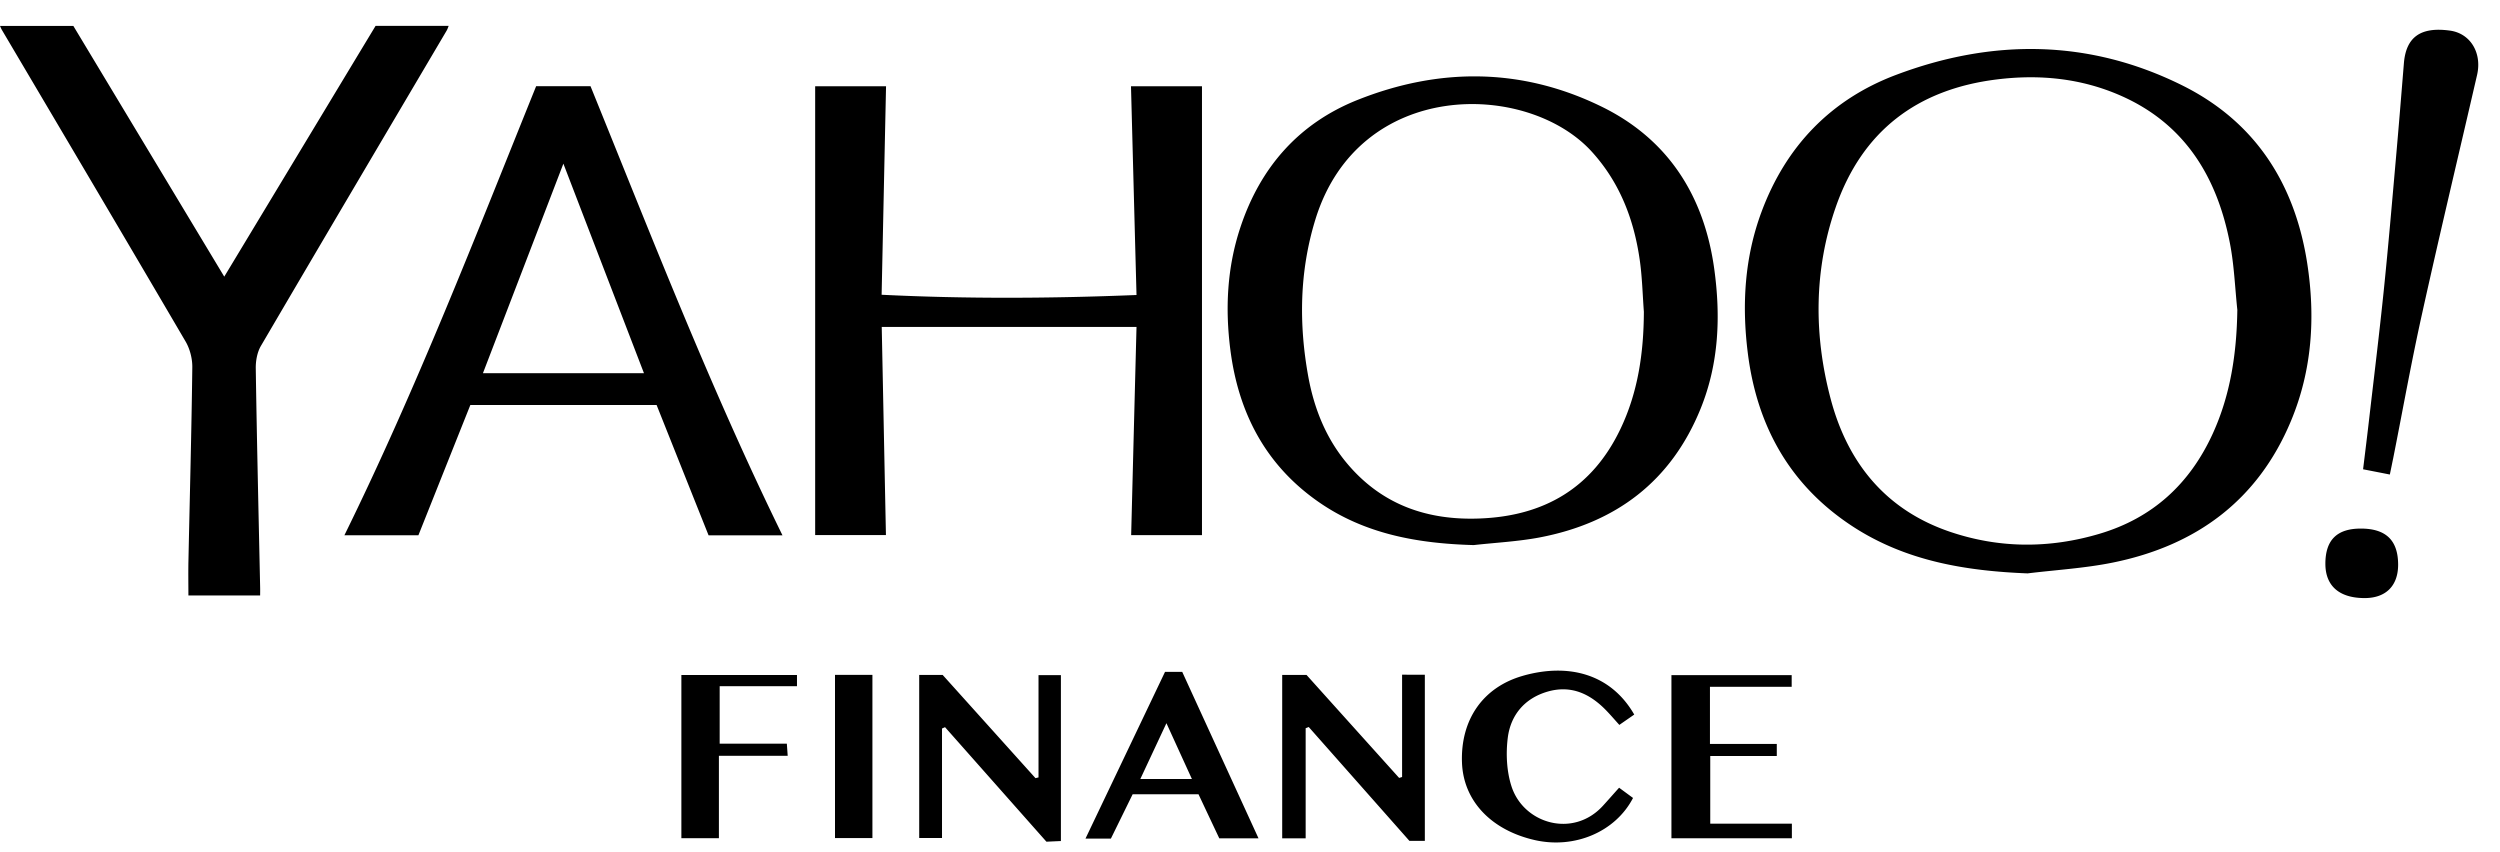 <svg xmlns="http://www.w3.org/2000/svg" viewBox="0 0 91 31">
  <path fill="currentColor" fill-rule="evenodd" d="M84.644 20.511c-.004.815.503 1.26 1.433 1.259.769-.001 1.215-.448 1.215-1.215-.001-.887-.442-1.313-1.354-1.315-.869-.001-1.29.412-1.294 1.271zM30.394 30.506h1.362v-5.94h-1.362zm-5.592-5.936v5.941h1.366V27.51h2.504a95.133 95.133 0 00-.031-.441H26.196v-2.092h2.814v-.407zm37.451 5.412v-2.464h2.422v-.439h-2.433v-2.08h2.975v-.423h-4.377v5.937h4.384v-.532zm-18.868-1.627c-.31-.679-.594-1.301-.927-2.031-.345.737-.638 1.365-.95 2.031zm.242.557H41.228a874.993 874.993 0 01-.791 1.612h-.925c.976-2.045 1.935-4.056 2.895-6.068h.626c.914 1.997 1.836 4.005 2.777 6.06h-1.428c-.241-.511-.498-1.055-.756-1.604zm11.818-4.316c-1.473.415-2.284 1.609-2.229 3.16.048 1.391 1.06 2.464 2.658 2.825 1.445.325 2.928-.301 3.568-1.535-.163-.12-.331-.243-.507-.373-.209.232-.397.448-.59.659-1.083 1.185-2.881.652-3.324-.7-.181-.555-.211-1.204-.137-1.787.107-.82.612-1.423 1.437-1.667.854-.252 1.547.067 2.139.676.158.163.306.336.484.533.175-.123.348-.241.542-.377-.855-1.485-2.393-1.879-4.04-1.415zm-21.986 5.907h.83V26.518c.036-.016.074-.033.11-.049 1.233 1.392 2.464 2.784 3.691 4.169.19-.009.352-.016.527-.024v-6.04h-.815v3.724l-.11.027c-1.136-1.263-2.272-2.527-3.379-3.757h-.854zm17.469-2.187a6004.993 6004.993 0 01-3.37-3.748h-.886v5.948h.854v-4.009l.112-.044c1.226 1.387 2.452 2.773 3.664 4.144h.562v-6.048H51.036v3.724c-.036.011-.072.023-.108.033zm36.179-11.609c.351-1.767.668-3.543 1.059-5.301.641-2.897 1.332-5.784 1.999-8.676.186-.809-.244-1.511-.982-1.615-1.071-.149-1.605.231-1.682 1.192-.094 1.152-.187 2.303-.289 3.453-.142 1.604-.278 3.209-.443 4.811-.158 1.54-.347 3.077-.525 4.616-.072.629-.15 1.259-.228 1.895.347.068.64.125.974.191.044-.209.08-.387.116-.565zm-63.667-3.123c-1.002-2.605-1.971-5.123-2.933-7.627-.965 2.515-1.932 5.033-2.928 7.627zM19.514 3.138h1.981c2.212 5.449 4.373 11.016 6.987 16.347h-2.69c-.605-1.515-1.243-3.116-1.892-4.744h-6.779c-.64 1.604-1.278 3.205-1.891 4.743h-2.694c2.614-5.316 4.775-10.885 6.979-16.345zM.065 1.083c2.234 3.781 4.472 7.56 6.691 11.349.159.272.249.628.244.943-.029 2.348-.092 4.695-.141 7.043-.009.439-.001.879-.001 1.256h2.611c0-.063.003-.183 0-.301-.056-2.652-.119-5.304-.159-7.956-.005-.275.05-.591.186-.824 2.242-3.828 4.5-7.645 6.755-11.467.043-.071.067-.153.08-.184h-2.66c-1.788 2.961-3.624 6.007-5.508 9.128C6.277 6.938 4.452 3.906 2.67.944H-0c.016.032.036.088.066.139zm43.687 2.056h-2.584c.066 2.488.132 5.025.201 7.599-3.144.127-6.18.143-9.278-.009.055-2.597.108-5.132.161-7.588h-2.58v16.335h2.576c-.051-2.488-.1-5.012-.153-7.577h9.274c-.067 2.579-.132 5.113-.195 7.579H43.752zm16.086 8.221c-.048-.637-.062-1.279-.153-1.909-.211-1.469-.727-2.812-1.745-3.931-2.345-2.577-8.475-2.68-10.061 2.473-.579 1.883-.606 3.8-.256 5.723.217 1.177.656 2.272 1.447 3.196 1.261 1.475 2.903 2.035 4.792 1.961 2.334-.088 4.091-1.101 5.121-3.256.644-1.347.846-2.779.854-4.257zm-6.196 8.481c-2.031-.057-3.972-.397-5.669-1.587-1.908-1.337-2.892-3.227-3.186-5.507-.195-1.513-.122-3.005.36-4.461.724-2.192 2.128-3.796 4.268-4.649 2.971-1.183 5.97-1.175 8.864.235 2.437 1.185 3.751 3.251 4.119 5.913.238 1.723.171 3.433-.488 5.071-1.075 2.667-3.095 4.18-5.874 4.708-.788.148-1.597.188-2.394.277zm27.798-8.553c-.087-.816-.116-1.643-.273-2.444-.471-2.415-1.647-4.344-3.983-5.367-1.435-.628-2.947-.779-4.505-.585-2.901.36-4.897 1.885-5.857 4.645-.799 2.296-.803 4.664-.181 7 .621 2.329 2.017 4.039 4.36 4.827 1.788.601 3.601.604 5.413.068 1.944-.575 3.296-1.821 4.132-3.651.65-1.425.869-2.933.893-4.493zm-7.643 9.583c-2.246-.089-4.401-.447-6.316-1.681-2.304-1.487-3.53-3.656-3.863-6.357-.217-1.745-.115-3.465.502-5.123.886-2.384 2.521-4.088 4.893-4.983 3.508-1.324 7.026-1.305 10.417.379 2.652 1.317 4.103 3.568 4.553 6.479.302 1.961.179 3.889-.589 5.731-1.208 2.903-3.461 4.547-6.485 5.161-1.021.208-2.073.267-3.11.395z" />
</svg>
